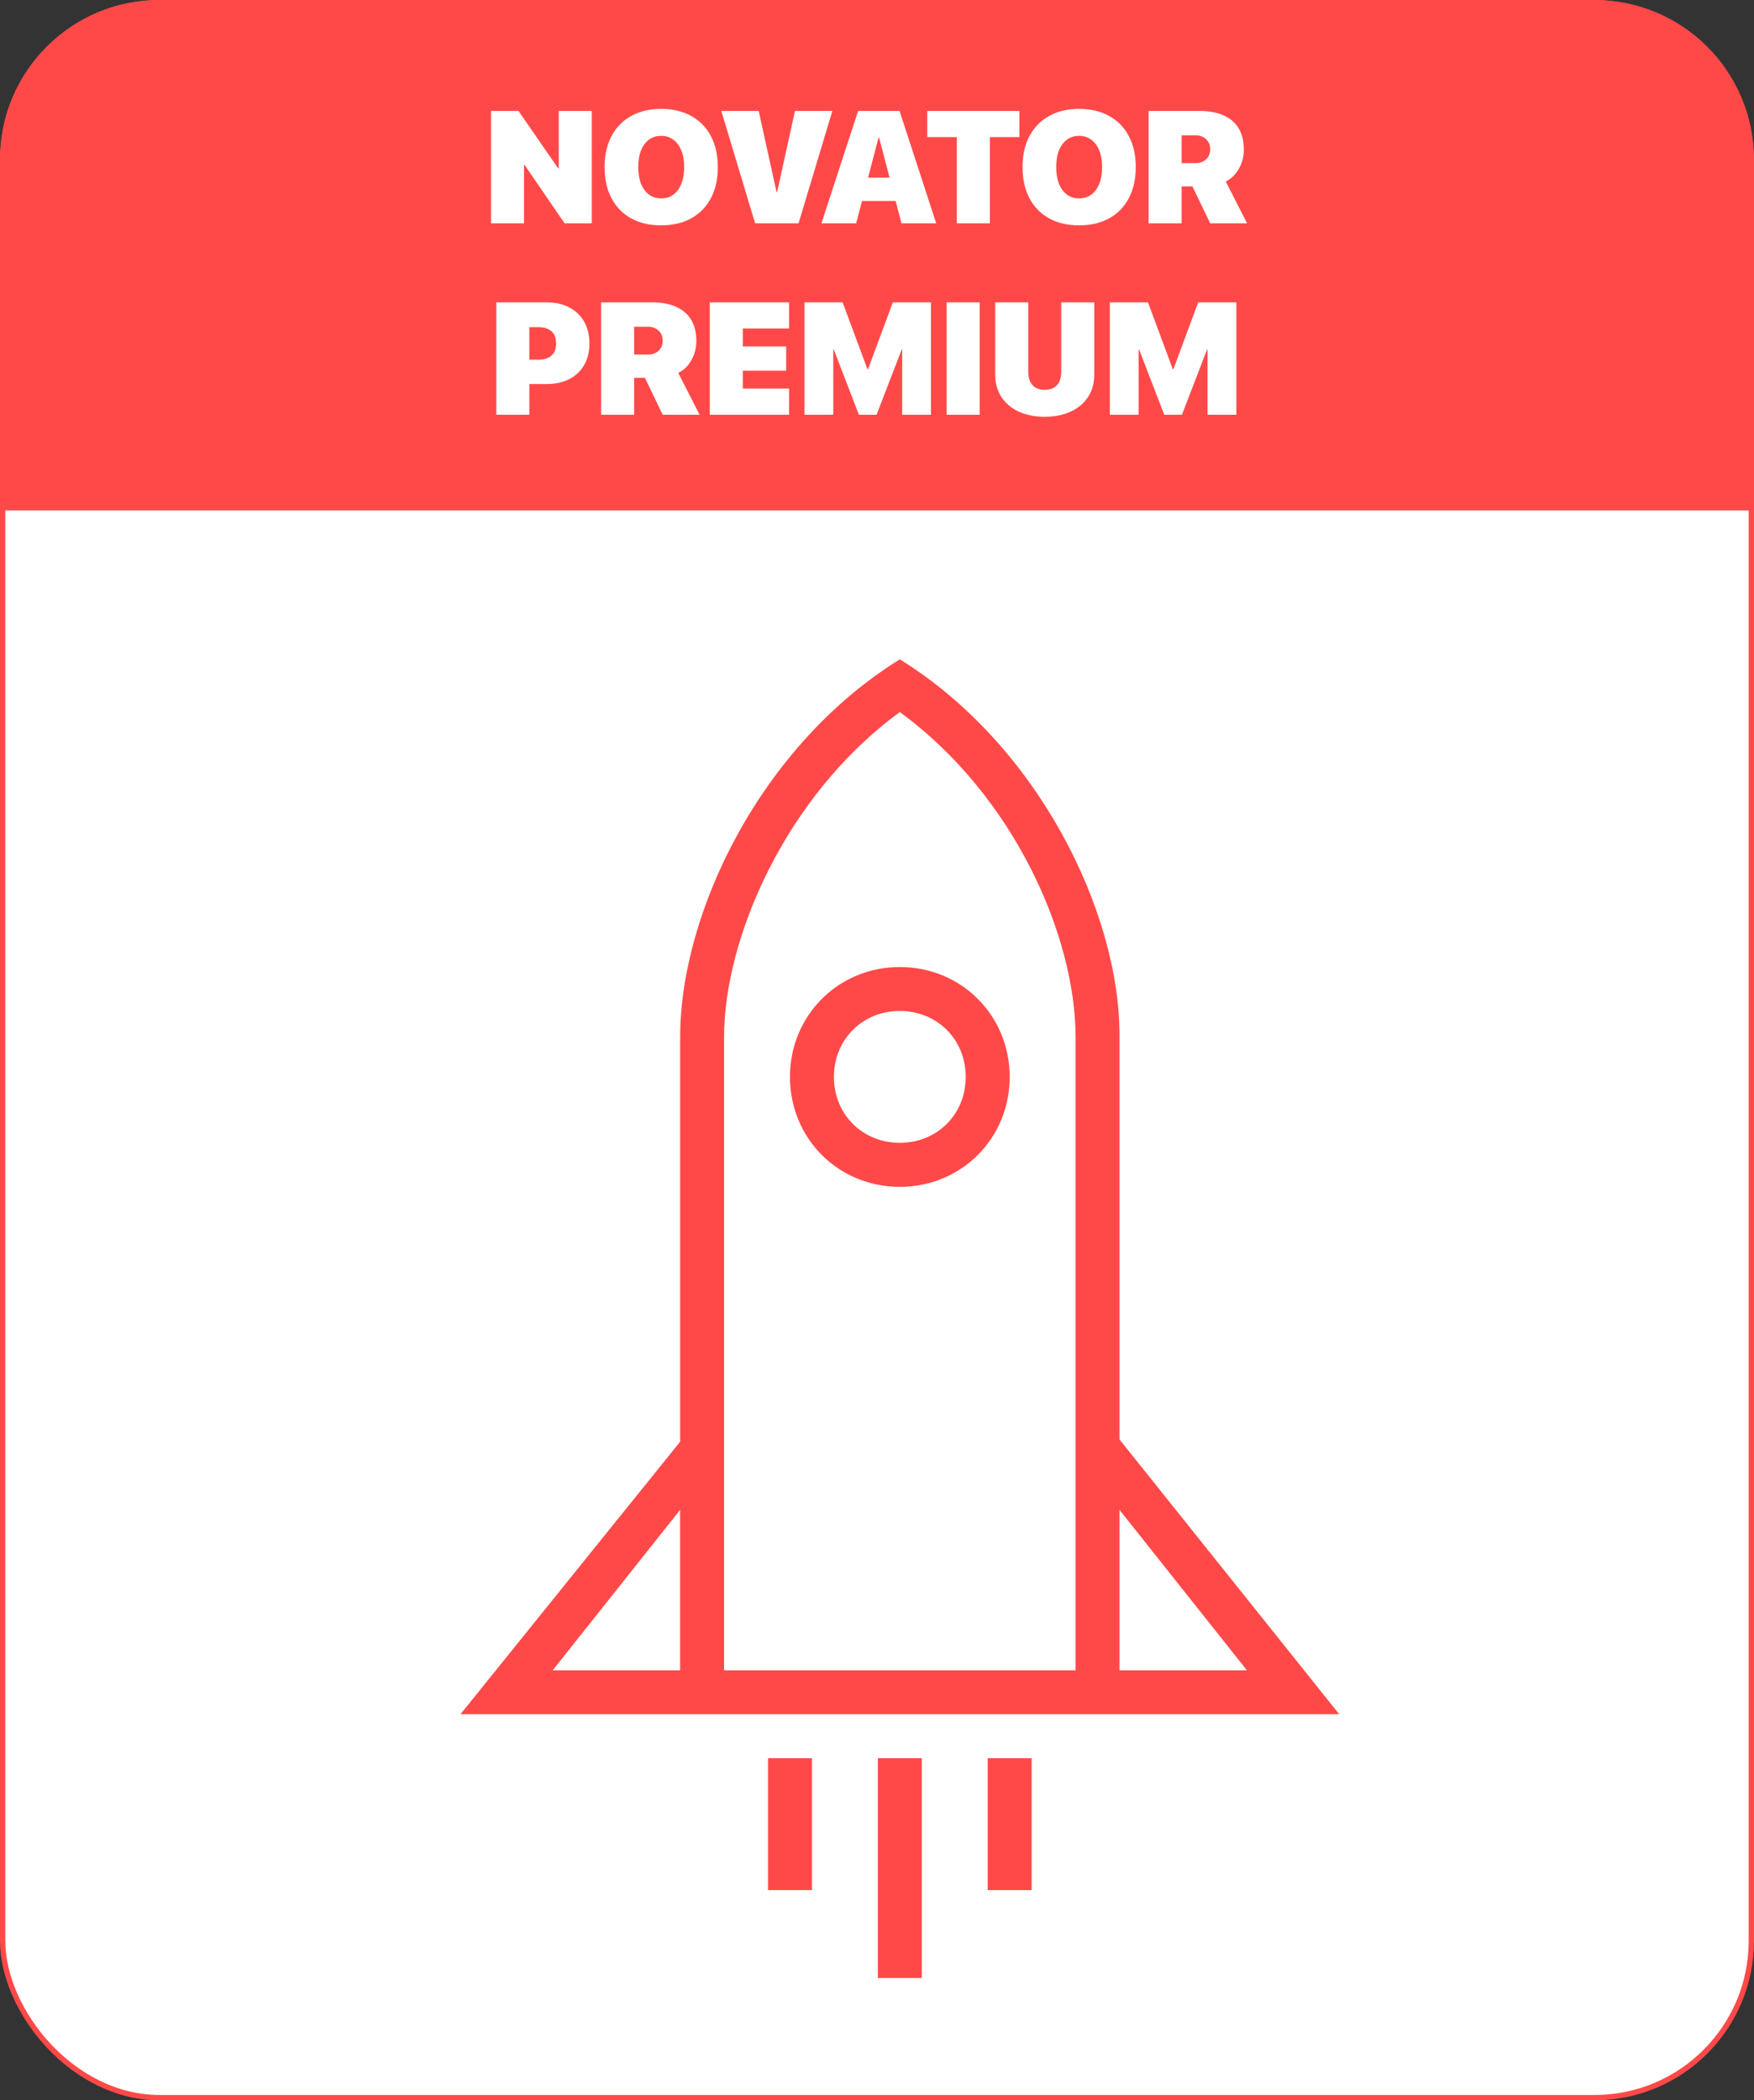 <svg width="330" height="395" viewBox="0 0 330 395" fill="none" xmlns="http://www.w3.org/2000/svg">
<rect x="0" y="0" width="330" height="395" fill="#333333" stroke="none"/>
<rect x="0.5" y="0.5" width="329" height="394" rx="29.5" fill="white" stroke="#FF4949"/>
<path d="M0 30C0 13.431 13.431 0 30 0H300C316.569 0 330 13.431 330 30V96H0V30Z" fill="#FF4949"/>
<g clip-path="url(#clip0_91_153)">
<path d="M169.294 181.869C157.723 181.869 148.625 190.96 148.625 202.538C148.625 214.117 157.716 223.208 169.294 223.208C180.865 223.208 189.963 214.117 189.963 202.538C189.963 190.96 180.873 181.869 169.294 181.869ZM169.294 214.931C162.265 214.931 156.894 209.56 156.894 202.531C156.894 195.501 162.265 190.131 169.294 190.131C176.323 190.131 181.694 195.501 181.694 202.531C181.694 209.56 176.323 214.931 169.294 214.931Z" fill="#FF4949"/>
<path d="M210.625 270.731C210.625 240.971 210.625 207.08 210.625 194.68C210.625 171.531 195.334 140.12 169.294 124C143.254 140.12 127.964 171.531 127.964 195.091C127.964 207.491 127.964 241.382 127.964 271.141L86.633 322.392H251.964L210.633 270.723L210.625 270.731ZM127.956 314.131H103.985L127.956 283.96V314.131ZM202.356 314.131H136.225V195.091C136.225 176.491 147.796 149.622 169.294 133.92C190.785 149.629 202.363 176.08 202.363 195.091V314.131H202.356ZM210.625 283.96L234.596 314.131H210.625C210.625 307.102 210.625 296.36 210.625 283.96Z" fill="#FF4949"/>
<path d="M165.156 330.669H173.425V372H165.156V330.669Z" fill="#FF4949"/>
<path d="M185.825 330.669H194.094V355.469H185.825V330.669Z" fill="#FF4949"/>
<path d="M144.494 330.669H152.764V355.469H144.494V330.669Z" fill="#FF4949"/>
</g>
<path d="M92.38 42V20.862H97.551L106.662 34.046L102.59 31.673H105.124V20.862H111.335V42H106.223L97.067 28.641L101.125 31.014H98.591V42H92.38ZM124.387 42.381C122.209 42.381 120.324 41.941 118.732 41.062C117.141 40.174 115.91 38.909 115.041 37.269C114.182 35.628 113.752 33.685 113.752 31.439V31.409C113.752 29.163 114.187 27.225 115.056 25.594C115.925 23.953 117.155 22.693 118.747 21.814C120.339 20.926 122.219 20.481 124.387 20.481C126.574 20.481 128.464 20.926 130.056 21.814C131.657 22.703 132.888 23.963 133.747 25.594C134.616 27.225 135.051 29.163 135.051 31.409V31.439C135.051 33.685 134.616 35.628 133.747 37.269C132.888 38.899 131.662 40.159 130.07 41.048C128.479 41.937 126.584 42.381 124.387 42.381ZM124.387 37.312C125.285 37.312 126.057 37.073 126.701 36.595C127.346 36.116 127.844 35.438 128.195 34.559C128.547 33.68 128.723 32.64 128.723 31.439V31.409C128.723 30.198 128.542 29.158 128.181 28.289C127.829 27.41 127.326 26.736 126.672 26.268C126.027 25.789 125.266 25.55 124.387 25.55C123.527 25.55 122.771 25.784 122.116 26.253C121.472 26.722 120.969 27.395 120.607 28.274C120.256 29.144 120.08 30.189 120.08 31.409V31.439C120.08 32.649 120.256 33.694 120.607 34.573C120.969 35.452 121.472 36.131 122.116 36.609C122.761 37.078 123.518 37.312 124.387 37.312ZM142.067 42L135.71 20.862H142.741L146.096 36.111H146.213L149.567 20.862H156.599L150.241 42H142.067ZM154.548 42L161.447 20.862H167.307V25.901H165.285L161.081 42H154.548ZM158.884 37.796L160.173 33.416H170.515L171.804 37.796H158.884ZM169.606 42L165.402 25.901V20.862H169.24L176.14 42H169.606ZM180.021 42V25.784H174.455V20.862H191.799V25.784H186.232V42H180.021ZM203.02 42.381C200.842 42.381 198.957 41.941 197.365 41.062C195.773 40.174 194.543 38.909 193.674 37.269C192.814 35.628 192.385 33.685 192.385 31.439V31.409C192.385 29.163 192.819 27.225 193.688 25.594C194.558 23.953 195.788 22.693 197.38 21.814C198.972 20.926 200.852 20.481 203.02 20.481C205.207 20.481 207.097 20.926 208.688 21.814C210.29 22.703 211.521 23.963 212.38 25.594C213.249 27.225 213.684 29.163 213.684 31.409V31.439C213.684 33.685 213.249 35.628 212.38 37.269C211.521 38.899 210.295 40.159 208.703 41.048C207.111 41.937 205.217 42.381 203.02 42.381ZM203.02 37.312C203.918 37.312 204.689 37.073 205.334 36.595C205.979 36.116 206.477 35.438 206.828 34.559C207.18 33.68 207.355 32.64 207.355 31.439V31.409C207.355 30.198 207.175 29.158 206.813 28.289C206.462 27.41 205.959 26.736 205.305 26.268C204.66 25.789 203.898 25.55 203.02 25.55C202.16 25.55 201.403 25.784 200.749 26.253C200.104 26.722 199.602 27.395 199.24 28.274C198.889 29.144 198.713 30.189 198.713 31.409V31.439C198.713 32.649 198.889 33.694 199.24 34.573C199.602 35.452 200.104 36.131 200.749 36.609C201.394 37.078 202.15 37.312 203.02 37.312ZM216.101 42V20.862H225.622C227.438 20.862 228.967 21.141 230.207 21.697C231.457 22.254 232.404 23.069 233.049 24.144C233.693 25.218 234.016 26.536 234.016 28.099V28.128C234.016 29.446 233.703 30.652 233.078 31.746C232.463 32.84 231.643 33.636 230.617 34.134L234.631 42H227.688L224.348 35.057C224.309 35.057 224.265 35.057 224.216 35.057C224.167 35.057 224.118 35.057 224.069 35.057H222.312V42H216.101ZM222.312 30.677H224.904C225.744 30.677 226.418 30.438 226.926 29.959C227.434 29.48 227.688 28.855 227.688 28.084V28.055C227.688 27.283 227.429 26.658 226.911 26.18C226.394 25.691 225.725 25.447 224.904 25.447H222.312V30.677ZM96.496 72.228V67.644H101.345C102.37 67.644 103.171 67.39 103.747 66.882C104.333 66.364 104.626 65.603 104.626 64.597V64.567C104.626 63.552 104.333 62.795 103.747 62.297C103.171 61.789 102.37 61.535 101.345 61.535H96.496V56.862H102.824C104.475 56.862 105.9 57.18 107.102 57.815C108.312 58.449 109.245 59.343 109.899 60.495C110.563 61.648 110.896 63.005 110.896 64.567V64.597C110.896 66.159 110.563 67.512 109.899 68.654C109.245 69.797 108.312 70.681 107.102 71.306C105.9 71.921 104.475 72.228 102.824 72.228H96.496ZM93.376 78V56.862H99.587V78H93.376ZM113.093 78V56.862H122.614C124.431 56.862 125.959 57.141 127.199 57.697C128.449 58.254 129.396 59.069 130.041 60.144C130.686 61.218 131.008 62.536 131.008 64.099V64.128C131.008 65.446 130.695 66.652 130.07 67.746C129.455 68.84 128.635 69.636 127.609 70.134L131.623 78H124.68L121.34 71.057C121.301 71.057 121.257 71.057 121.208 71.057C121.159 71.057 121.11 71.057 121.062 71.057H119.304V78H113.093ZM119.304 66.677H121.896C122.736 66.677 123.41 66.438 123.918 65.959C124.426 65.481 124.68 64.856 124.68 64.084V64.055C124.68 63.283 124.421 62.658 123.903 62.18C123.386 61.691 122.717 61.447 121.896 61.447H119.304V66.677ZM133.542 78V56.862H148.454V61.784H139.753V65.153H147.912V69.724H139.753V73.078H148.454V78H133.542ZM151.354 78V56.862H158.532L163.205 69.445H163.308L167.98 56.862H175.158V78H169.738V65.754H166.853L172.844 57.448L164.919 78H161.594L153.669 57.448L159.66 65.754H156.774V78H151.354ZM178.103 78V56.862H184.313V78H178.103ZM196.545 78.381C194.689 78.381 193.063 78.059 191.667 77.414C190.271 76.76 189.182 75.842 188.4 74.66C187.629 73.469 187.243 72.072 187.243 70.471V56.862H193.454V69.856C193.454 70.598 193.571 71.228 193.806 71.745C194.05 72.253 194.401 72.644 194.86 72.917C195.319 73.181 195.886 73.312 196.56 73.312C197.233 73.312 197.8 73.181 198.259 72.917C198.728 72.644 199.079 72.253 199.313 71.745C199.548 71.228 199.665 70.598 199.665 69.856V56.862H205.876V70.471C205.876 72.062 205.49 73.454 204.719 74.645C203.947 75.827 202.863 76.745 201.467 77.399C200.07 78.054 198.43 78.381 196.545 78.381ZM208.806 78V56.862H215.983L220.656 69.445H220.759L225.432 56.862H232.609V78H227.189V65.754H224.304L230.295 57.448L222.37 78H219.045L211.12 57.448L217.111 65.754H214.226V78H208.806Z" fill="white"/>
<defs>
<clipPath id="clip0_91_153">
<rect width="248" height="248" fill="white" transform="translate(44 124)"/>
</clipPath>
</defs>
</svg>
